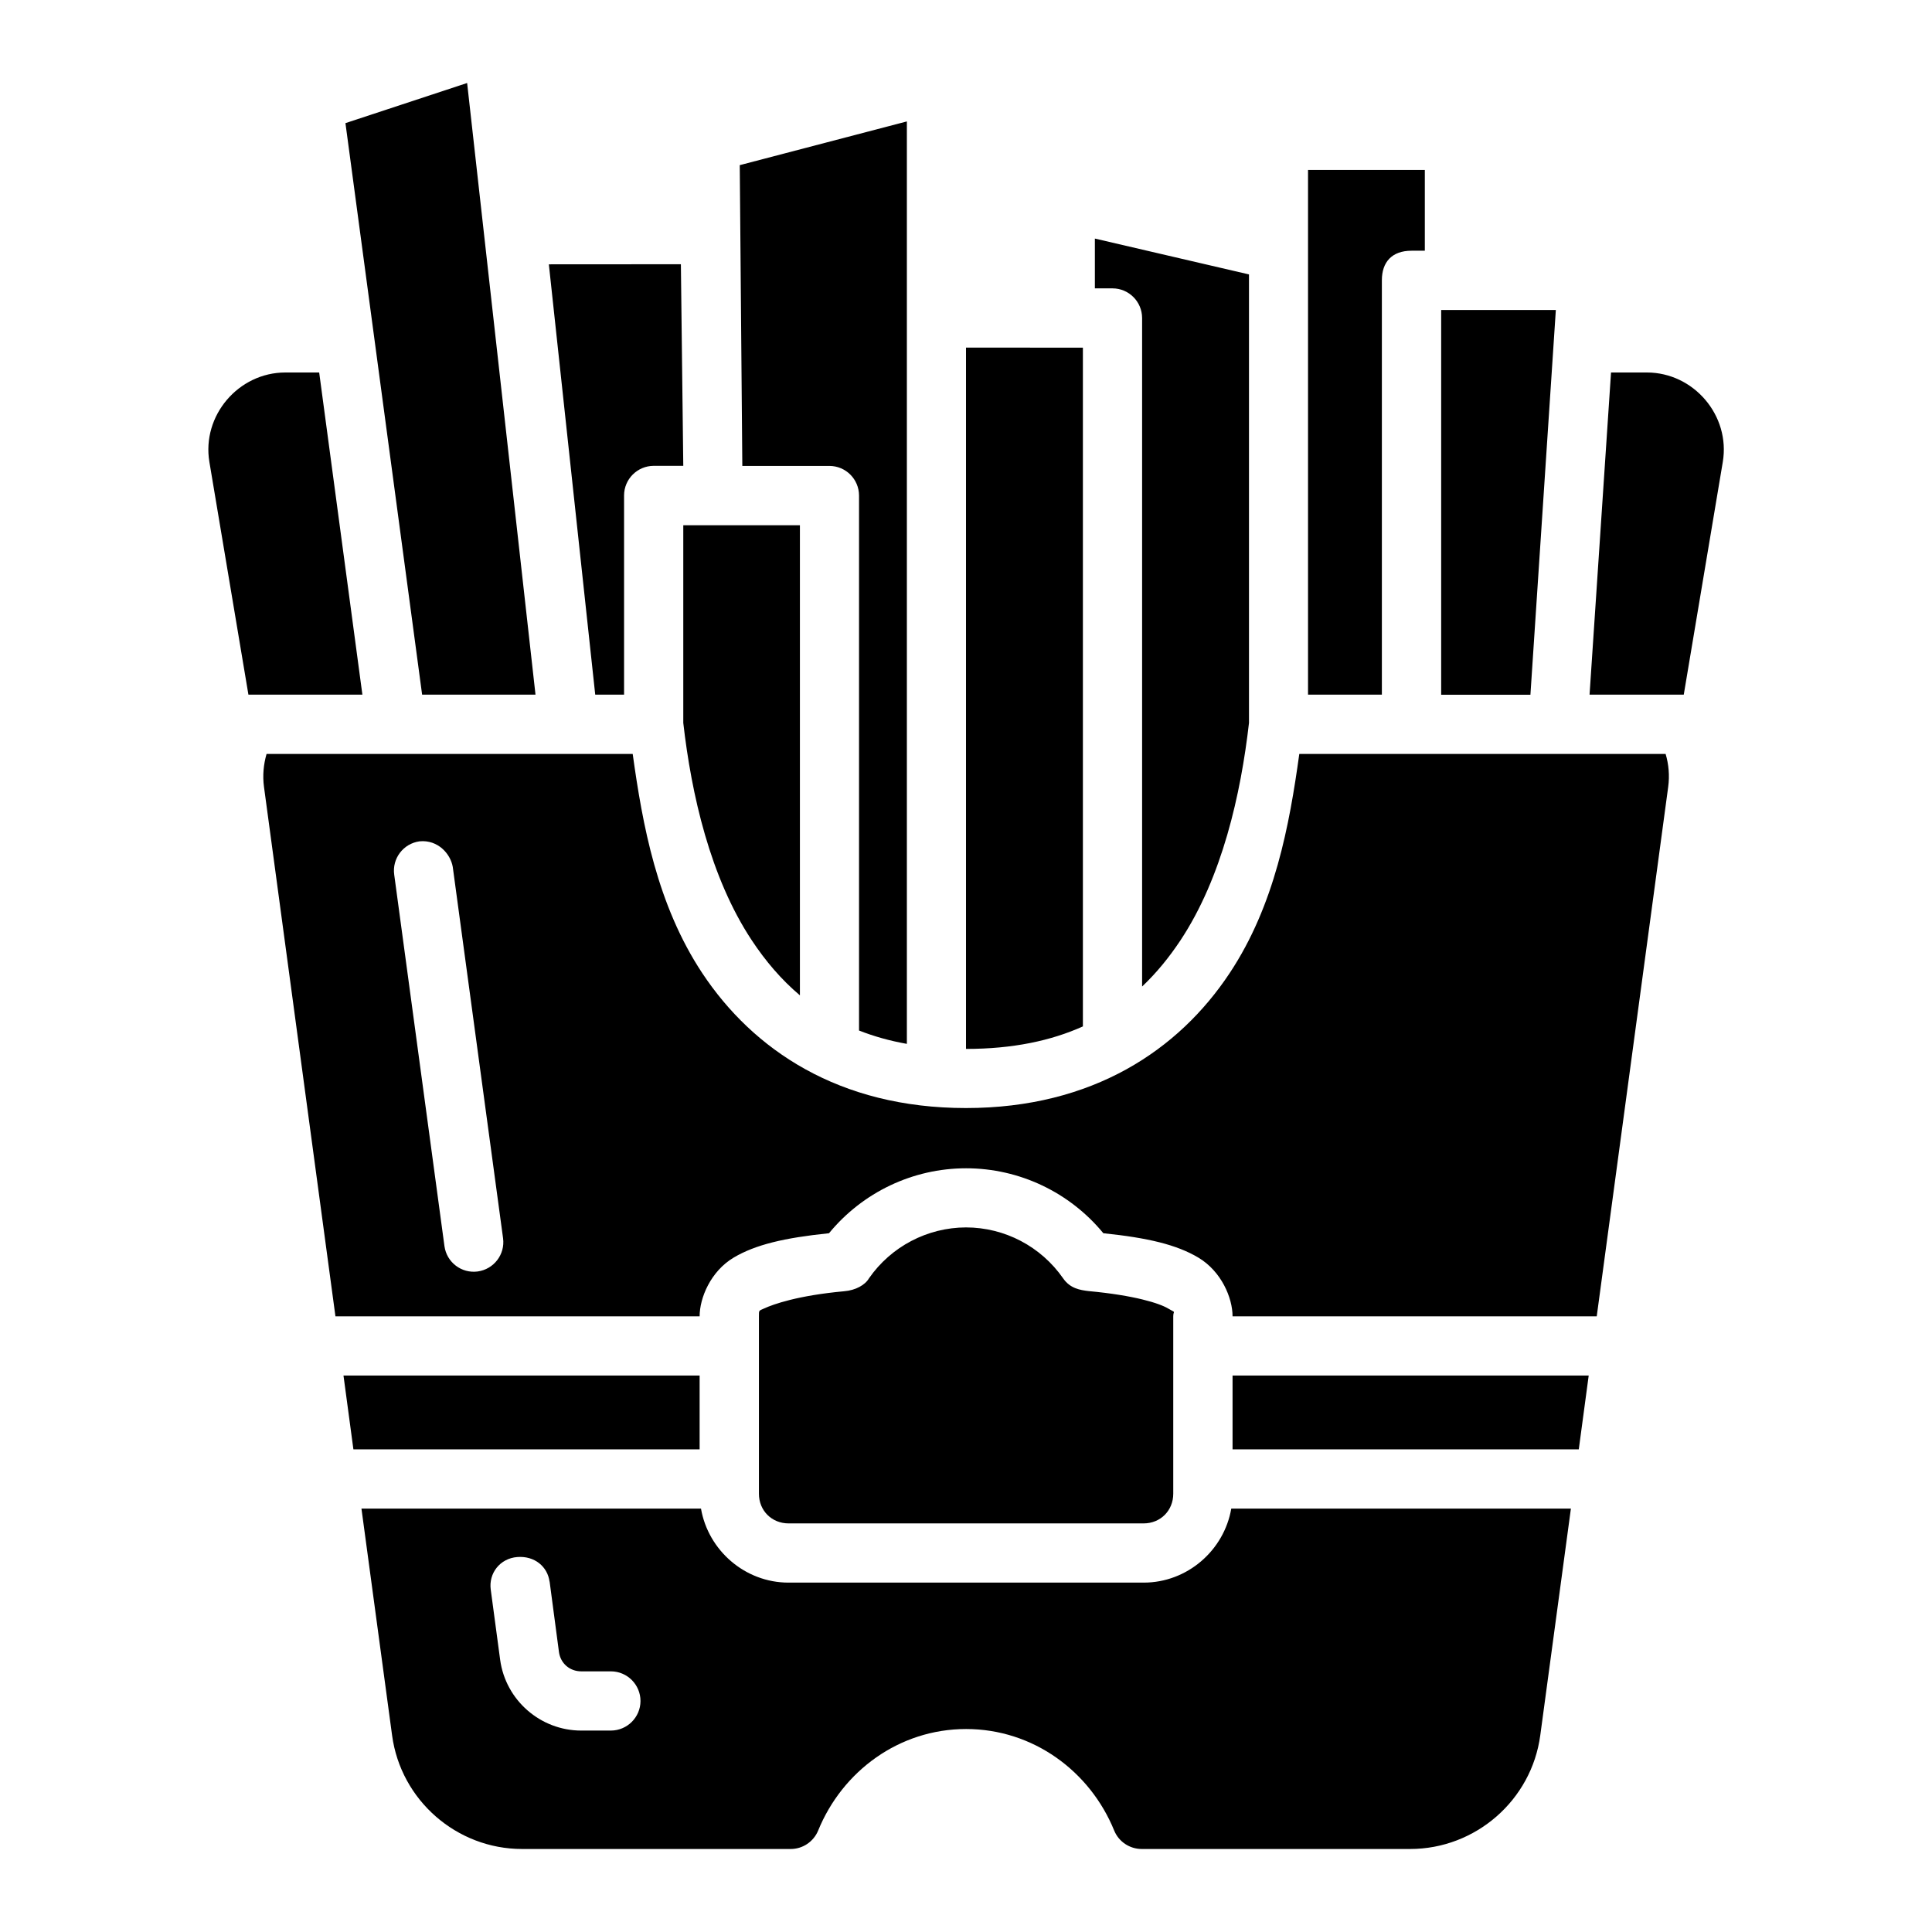 <?xml version="1.0" encoding="UTF-8" standalone="no"?>
<svg
   sodipodi:docname="14 - Fries French.svg"
   inkscape:version="1.1.1 (1:1.1+202109281949+c3084ef5ed)"
   id="svg831"
   version="1.1"
   viewBox="0 0 22.578 22.578"
   height="64pt"
   width="64pt"
   inkscape:export-filename="/media/taufikramadhan/Data/Tr Design Studio/Project Design/TR Creative Design/Icon Design/Project Hiring/Icon Icons/010 - Food/Send/2 - Solid/14 - Fries French.png"
   inkscape:export-xdpi="576"
   inkscape:export-ydpi="576"
   xmlns:inkscape="http://www.inkscape.org/namespaces/inkscape"
   xmlns:sodipodi="http://sodipodi.sourceforge.net/DTD/sodipodi-0.dtd"
   xmlns="http://www.w3.org/2000/svg"
   xmlns:svg="http://www.w3.org/2000/svg"
   xmlns:rdf="http://www.w3.org/1999/02/22-rdf-syntax-ns#"
   xmlns:cc="http://creativecommons.org/ns#"
   xmlns:dc="http://purl.org/dc/elements/1.1/">
  <defs
     id="defs825">
    <pattern
       y="0"
       x="0"
       height="6"
       width="6"
       patternUnits="userSpaceOnUse"
       id="EMFhbasepattern" />
    <pattern
       y="0"
       x="0"
       height="6"
       width="6"
       patternUnits="userSpaceOnUse"
       id="EMFhbasepattern-9" />
    <pattern
       y="0"
       x="0"
       height="6"
       width="6"
       patternUnits="userSpaceOnUse"
       id="EMFhbasepattern-0" />
    <pattern
       y="0"
       x="0"
       height="6"
       width="6"
       patternUnits="userSpaceOnUse"
       id="EMFhbasepattern-7" />
    <pattern
       y="0"
       x="0"
       height="6"
       width="6"
       patternUnits="userSpaceOnUse"
       id="EMFhbasepattern-2" />
    <pattern
       y="0"
       x="0"
       height="6"
       width="6"
       patternUnits="userSpaceOnUse"
       id="EMFhbasepattern-98" />
    <pattern
       y="0"
       x="0"
       height="6"
       width="6"
       patternUnits="userSpaceOnUse"
       id="EMFhbasepattern-6" />
    <pattern
       y="0"
       x="0"
       height="6"
       width="6"
       patternUnits="userSpaceOnUse"
       id="EMFhbasepattern-01" />
    <pattern
       y="0"
       x="0"
       height="6"
       width="6"
       patternUnits="userSpaceOnUse"
       id="EMFhbasepattern-07" />
    <pattern
       y="0"
       x="0"
       height="6"
       width="6"
       patternUnits="userSpaceOnUse"
       id="EMFhbasepattern-8" />
    <pattern
       y="0"
       x="0"
       height="6"
       width="6"
       patternUnits="userSpaceOnUse"
       id="EMFhbasepattern-4" />
    <pattern
       y="0"
       x="0"
       height="6"
       width="6"
       patternUnits="userSpaceOnUse"
       id="EMFhbasepattern-40" />
    <pattern
       y="0"
       x="0"
       height="6"
       width="6"
       patternUnits="userSpaceOnUse"
       id="EMFhbasepattern-08" />
    <pattern
       y="0"
       x="0"
       height="6"
       width="6"
       patternUnits="userSpaceOnUse"
       id="EMFhbasepattern-04" />
    <pattern
       y="0"
       x="0"
       height="6"
       width="6"
       patternUnits="userSpaceOnUse"
       id="EMFhbasepattern-014" />
    <pattern
       y="0"
       x="0"
       height="6"
       width="6"
       patternUnits="userSpaceOnUse"
       id="EMFhbasepattern-27" />
    <pattern
       y="0"
       x="0"
       height="6"
       width="6"
       patternUnits="userSpaceOnUse"
       id="EMFhbasepattern-09" />
    <pattern
       y="0"
       x="0"
       height="6"
       width="6"
       patternUnits="userSpaceOnUse"
       id="EMFhbasepattern-5" />
    <pattern
       y="0"
       x="0"
       height="6"
       width="6"
       patternUnits="userSpaceOnUse"
       id="EMFhbasepattern-018" />
  </defs>
  <sodipodi:namedview
     inkscape:document-rotation="0"
     inkscape:snap-global="true"
     inkscape:snap-nodes="false"
     inkscape:bbox-nodes="true"
     inkscape:snap-bbox="true"
     showguides="true"
     inkscape:snap-midpoints="true"
     inkscape:snap-smooth-nodes="true"
     inkscape:snap-intersection-paths="true"
     inkscape:object-paths="true"
     inkscape:showpageshadow="false"
     inkscape:pagecheckerboard="true"
     inkscape:window-maximized="1"
     inkscape:window-y="31"
     inkscape:window-x="0"
     inkscape:window-height="705"
     inkscape:window-width="1366"
     units="pt"
     showgrid="false"
     inkscape:current-layer="layer1"
     inkscape:document-units="pt"
     inkscape:cy="42.666667"
     inkscape:cx="42.580818"
     inkscape:zoom="5.8242188"
     inkscape:pageshadow="2"
     inkscape:pageopacity="0.0"
     borderopacity="1.0"
     bordercolor="#666666"
     pagecolor="#ffffff"
     id="base">
    <inkscape:grid
       id="grid1378"
       type="xygrid" />
    <sodipodi:guide
       inkscape:locked="false"
       id="guide1380"
       orientation="78,0"
       position="0.97,21.608" />
    <sodipodi:guide
       inkscape:locked="false"
       id="guide1382"
       orientation="0,78"
       position="0.97,0.97" />
    <sodipodi:guide
       inkscape:locked="false"
       id="guide1384"
       orientation="-78,0"
       position="21.608,0.97" />
    <sodipodi:guide
       inkscape:locked="false"
       id="guide1386"
       orientation="0,-78"
       position="21.608,21.608" />
  </sodipodi:namedview>
  <g
     transform="translate(0,-274.422)"
     id="layer1"
     inkscape:groupmode="layer"
     inkscape:label="Icon">
    <path
       id="path13274"
       style="color:#000000;display:inline;fill:#000000;stroke-width:1.307;stroke-linecap:round;stroke-linejoin:round;stroke-miterlimit:1.5;-inkscape-stroke:none"
       d="m 5.459,275.392 -1.422,0.469 0.896,6.679 h 1.325 z m 5.139,0.449 -1.953,0.511 0.03,3.515 h 1.019 c 0.19,6.9e-4 0.344,0.155 0.345,0.345 v 6.253 c 0.17,0.067 0.356,0.12 0.559,0.156 z m 4.688,0.567 v 0.944 5.188 h 0.863 v -4.843 c 0,-0.21 0.115,-0.345 0.347,-0.345 h 0.155 v -0.944 z m -2.491,0.802 v 0.582 h 0.207 c 0.19,6.8e-4 0.344,0.155 0.345,0.345 v 7.814 c 0.169,-0.16 0.316,-0.341 0.447,-0.538 0.488,-0.736 0.707,-1.711 0.802,-2.543 v -5.241 z m -6.381,0.301 0.542,5.029 h 0.337 v -2.329 c 7.608e-4,-0.19 0.155,-0.344 0.345,-0.345 h 0.347 l -0.028,-2.356 z m 10.428,0.534 v 4.496 h 1.043 l 0.297,-4.496 z m -5.553,0.439 v 8.196 c 0.548,0 0.995,-0.096 1.366,-0.263 v -7.932 z m -7.954,0.291 c -0.549,0 -0.979,0.505 -0.888,1.046 l 0.456,2.719 h 1.332 l -0.505,-3.765 z m 15.492,0 -0.251,3.765 h 1.101 l 0.456,-2.719 c 0.091,-0.542 -0.339,-1.046 -0.888,-1.046 z m -10.842,1.785 v 2.31 c 0.095,0.832 0.314,1.807 0.802,2.543 0.159,0.24 0.343,0.457 0.561,0.641 v -10e-4 -5.493 z m -4.87,2.673 c -0.035,0.122 -0.048,0.252 -0.03,0.385 l 0.835,6.187 h 4.256 c 0,-0.214 0.128,-0.526 0.399,-0.687 0.253,-0.15 0.589,-0.23 1.113,-0.284 0.392,-0.477 0.978,-0.759 1.602,-0.759 0.624,-1.2e-4 1.212,0.282 1.604,0.759 0.523,0.054 0.856,0.134 1.109,0.284 0.271,0.161 0.401,0.472 0.401,0.687 h 4.256 l 0.835,-6.187 c 0.018,-0.133 0.006,-0.264 -0.03,-0.385 H 15.184 c -0.115,0.829 -0.285,1.765 -0.815,2.563 -0.593,0.894 -1.597,1.575 -3.081,1.575 -1.484,0 -2.487,-0.681 -3.08,-1.575 -0.529,-0.798 -0.699,-1.734 -0.814,-2.563 z m 2.176,1.32 0.588,4.34 c 0.025,0.189 -0.108,0.362 -0.297,0.388 -0.189,0.025 -0.362,-0.107 -0.388,-0.296 l -0.587,-4.34 c -0.027,-0.19 0.106,-0.365 0.296,-0.391 0.215,-0.021 0.362,0.147 0.388,0.299 z m 5.998,4.213 c -0.452,10e-4 -0.876,0.224 -1.134,0.595 -0.045,0.078 -0.156,0.14 -0.29,0.151 -0.544,0.05 -0.828,0.152 -0.935,0.201 -0.063,0.029 -0.061,0.018 -0.061,0.092 v 2.073 c 0,0.198 0.15,0.347 0.347,0.347 h 4.148 c 0.198,0 0.347,-0.15 0.347,-0.347 v -2.073 c 0,-0.074 0.041,-0.032 -0.061,-0.092 -0.101,-0.06 -0.389,-0.153 -0.929,-0.203 -0.099,-0.012 -0.215,-0.03 -0.297,-0.149 -0.259,-0.372 -0.682,-0.595 -1.136,-0.595 z m -7.275,1.731 0.116,0.863 h 4.046 v -0.863 z m 10.39,0 v 0.863 h 4.046 l 0.116,-0.863 z m -10.18,1.555 0.358,2.65 c 0.102,0.758 0.755,1.328 1.519,1.328 h 3.138 c 0.141,6.9e-4 0.268,-0.085 0.322,-0.215 0.283,-0.695 0.947,-1.187 1.729,-1.187 0.782,0 1.448,0.492 1.731,1.187 0.053,0.13 0.181,0.215 0.322,0.215 h 3.136 c 0.765,0 1.419,-0.57 1.521,-1.328 l 0.358,-2.65 h -3.969 c -0.084,0.488 -0.514,0.865 -1.023,0.865 H 9.215 c -0.51,0 -0.939,-0.378 -1.023,-0.865 z m 2.199,0.853 0.109,0.822 c 0.018,0.134 0.126,0.227 0.261,0.227 h 0.347 c 0.191,7e-4 0.345,0.156 0.345,0.347 -7.255e-4,0.19 -0.155,0.344 -0.345,0.345 H 6.792 c -0.476,0 -0.883,-0.355 -0.947,-0.827 l -0.11,-0.82 c -0.026,-0.19 0.107,-0.365 0.31,-0.381 0.203,-0.016 0.354,0.113 0.377,0.287 z"
       sodipodi:nodetypes="cccccccccccccccccccccccccccscccccccccccccccccccccsccccsccccscccsccccccccccscscccccssscccccccccccccssssssccccccccccccccccsccsccscccssccccscscscccc" />
  </g>
</svg>
